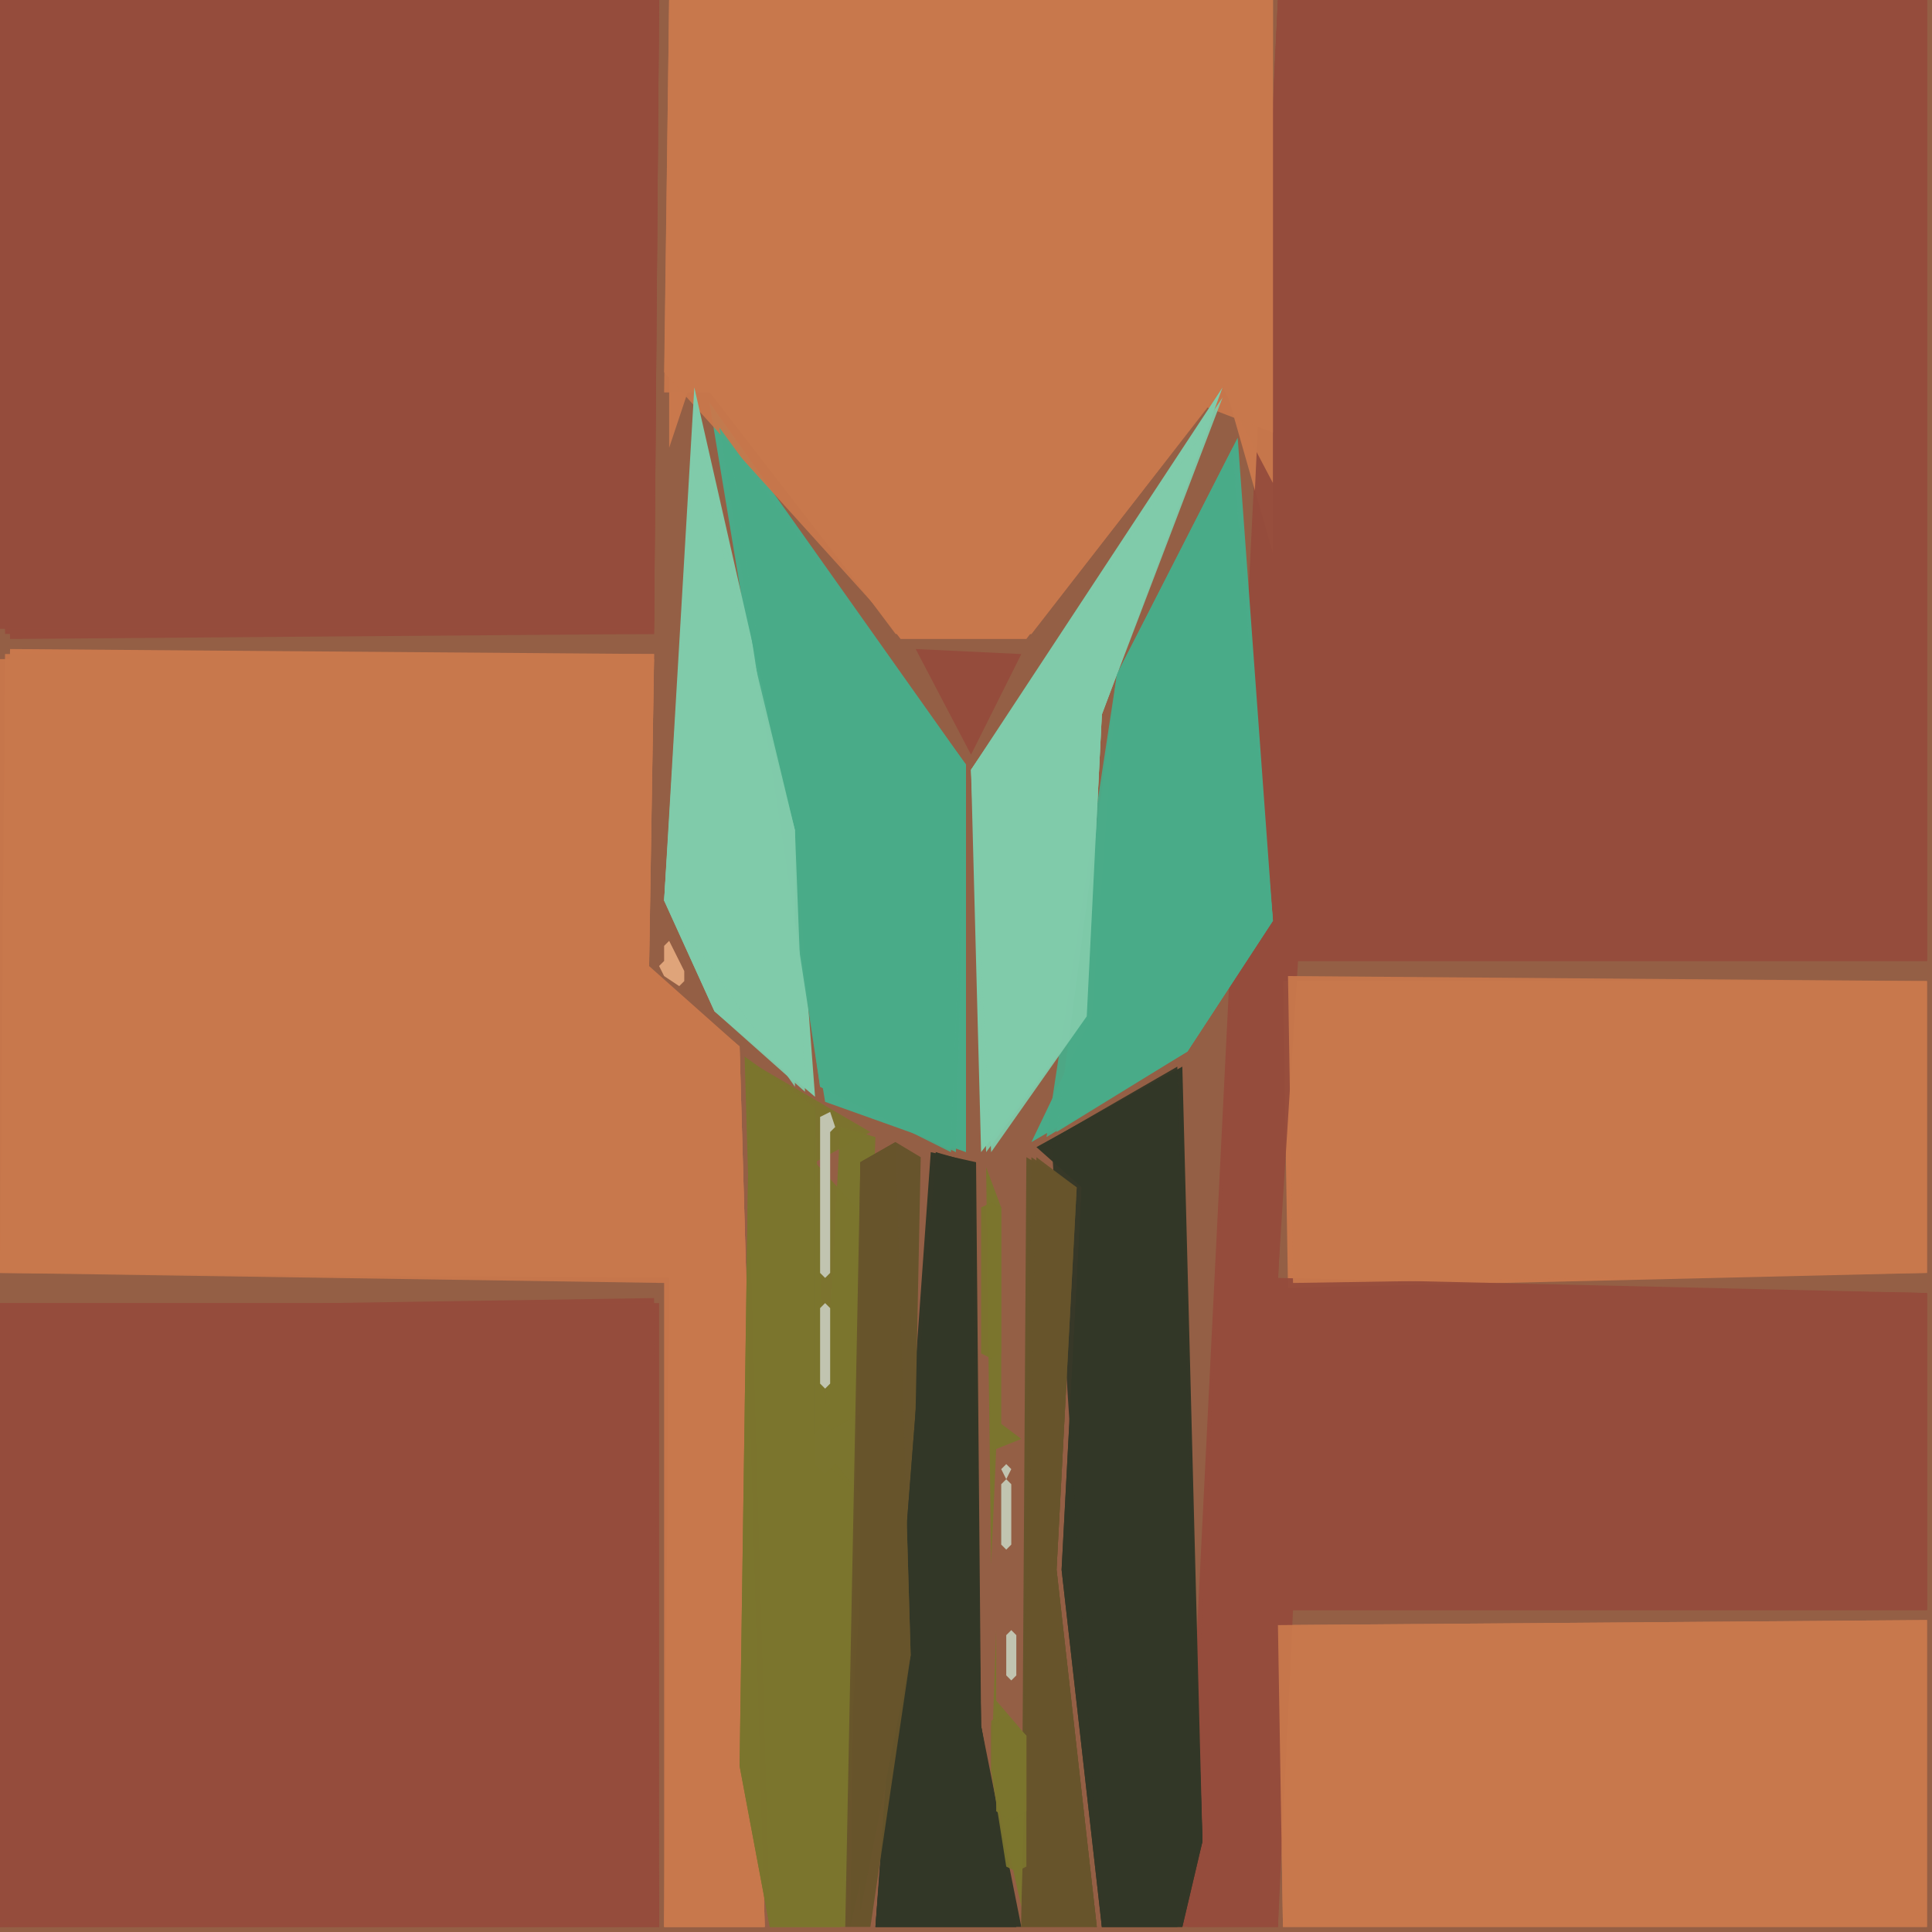 <svg xmlns="http://www.w3.org/2000/svg" width="768" height="768" viewBox="0 0 384 384">
<rect width="384" height="384" fill="#945f45"/>
<polygon points="0.0,0.0 2.0,127.0 130.0,126.0 131.0,0.0" fill="#954c3c" />
<polygon points="383.0,0.0 254.0,0.0 235.0,383.0 254.0,383.0 255.0,320.0 383.0,320.0 383.0,257.0 253.0,255.0 255.0,191.0 383.0,191.0" fill="#954c3c" />
<polygon points="0.0,260.0 0.0,383.0 131.0,383.0 130.0,258.0" fill="#954c3c" />
<polygon points="2.0,129.0 0.0,253.0 133.0,253.0 132.0,383.0 152.0,383.0 147.0,208.0 129.0,192.0 130.0,130.0" fill="#c9784c" />
<polygon points="383.0,0.0 254.0,0.0 236.0,383.0 254.0,383.0 256.0,320.0 383.0,320.0 383.0,257.0 254.0,255.0 257.0,191.0 383.0,191.0" fill="#954c3c" opacity="0.95" />
<polygon points="133.0,0.0 133.0,89.0 138.0,74.0 179.0,127.0 204.0,127.0 243.0,75.0 253.0,110.0 253.0,0.0" fill="#c9784c" />
<polygon points="255.0,195.0 256.0,256.0 383.0,253.0 383.0,195.0" fill="#c9784c" />
<polygon points="0.0,0.0 1.0,126.0 130.0,126.0 131.0,0.0" fill="#954c3c" opacity="0.95" />
<polygon points="254.0,323.0 255.0,383.0 383.0,383.0 383.0,322.0" fill="#c9784c" />
<polygon points="0.0,259.0 0.0,383.0 131.0,383.0 131.0,259.0" fill="#954c3c" opacity="0.95" />
<polygon points="383.0,0.0 254.0,0.0 236.0,383.0 254.0,383.0 257.0,320.0 383.0,320.0 383.0,257.0 254.0,254.0 258.0,191.0 383.0,191.0" fill="#954c3c" opacity="0.95" />
<polygon points="1.0,130.0 0.0,253.0 134.0,254.0 132.0,383.0 152.0,383.0 147.0,208.0 129.0,193.0 130.0,130.0" fill="#c9784c" opacity="0.95" />
<polygon points="0.0,0.0 0.0,125.0 130.0,125.0 131.0,0.0" fill="#954c3c" opacity="0.95" />
<polygon points="0.0,259.0 0.0,383.0 131.0,383.0 130.0,259.0" fill="#954c3c" opacity="0.95" />
<polygon points="141.0,80.0 164.0,219.0 192.0,229.0 192.0,152.0" fill="#4aab89" />
<polygon points="133.0,0.0 132.0,78.0 142.0,78.0 178.0,126.0 205.0,126.0 243.0,77.0 253.0,96.0 253.0,0.0" fill="#c9784c" opacity="0.95" />
<polygon points="0.0,131.0 0.0,253.0 132.0,255.0 132.0,383.0 152.0,383.0 147.0,208.0 129.0,193.0 130.0,131.0" fill="#c9784c" opacity="0.95" />
<polygon points="256.0,194.0 257.0,255.0 383.0,253.0 383.0,195.0" fill="#c9784c" opacity="0.95" />
<polygon points="254.0,323.0 255.0,383.0 383.0,383.0 383.0,322.0" fill="#c9784c" opacity="0.95" />
<polygon points="133.0,0.0 132.0,74.0 179.0,126.0 205.0,126.0 240.0,81.0 253.0,86.0 253.0,0.0" fill="#c9784c" opacity="0.95" />
<polygon points="246.0,87.0 222.0,134.0 217.0,202.0 205.0,227.0 236.0,209.0 253.0,183.0" fill="#4aab89" />
<polygon points="235.0,212.0 206.0,228.0 215.0,236.0 211.0,312.0 219.0,383.0 234.0,383.0 239.0,366.0" fill="#333727" />
<polygon points="243.0,77.0 193.0,153.0 195.0,229.0 216.0,202.0 219.0,142.0" fill="#80cbaa" />
<polygon points="148.0,210.0 153.0,383.0 168.0,383.0 174.0,226.0 167.0,224.0 164.0,280.0 162.0,220.0" fill="#7b752e" />
<polygon points="138.0,77.0 132.0,179.0 142.0,201.0 162.0,218.0 158.0,165.0" fill="#80cbaa" />
<polygon points="143.0,85.0 163.0,216.0 190.0,229.0 192.0,152.0" fill="#4aab89" opacity="0.95" />
<polygon points="185.0,229.0 174.0,383.0 203.0,383.0 195.0,343.0 194.0,231.0" fill="#333727" />
<polygon points="245.0,89.0 222.0,134.0 208.0,226.0 236.0,209.0 253.0,183.0" fill="#4aab89" opacity="0.95" />
<polygon points="234.0,212.0 208.0,227.0 215.0,236.0 211.0,312.0 219.0,383.0 235.0,383.0 239.0,366.0" fill="#333727" opacity="0.95" />
<polygon points="145.0,88.0 163.0,216.0 189.0,229.0 192.0,152.0" fill="#4aab89" opacity="0.95" />
<polygon points="178.0,227.0 171.0,231.0 169.0,383.0 181.0,329.0 183.0,230.0" fill="#67542c" />
<polygon points="243.0,79.0 193.0,153.0 196.0,229.0 216.0,202.0 219.0,142.0" fill="#80cbaa" opacity="0.95" />
<polygon points="204.0,230.0 203.0,382.0 218.0,383.0 210.0,312.0 214.0,236.0" fill="#67542c" />
<polygon points="234.0,213.0 209.0,227.0 219.0,383.0 235.0,383.0 239.0,366.0" fill="#333727" opacity="0.95" />
<polygon points="245.0,90.0 222.0,134.0 210.0,225.0 236.0,209.0 253.0,183.0" fill="#4aab89" opacity="0.95" />
<polygon points="138.0,82.0 132.0,179.0 142.0,201.0 160.0,217.0 158.0,165.0" fill="#80cbaa" opacity="0.95" />
<polygon points="149.0,211.0 147.0,351.0 153.0,383.0 167.0,383.0 172.0,298.0 162.0,286.0 171.0,281.0 171.0,241.0 162.0,231.0 173.0,225.0" fill="#7b752e" opacity="0.95" />
<polygon points="186.0,229.0 174.0,383.0 202.0,383.0 195.0,343.0 193.0,231.0" fill="#333727" opacity="0.95" />
<polygon points="241.0,83.0 193.0,153.0 197.0,229.0 216.0,202.0 219.0,142.0" fill="#80cbaa" opacity="0.95" />
<polygon points="138.0,88.0 132.0,179.0 158.0,216.0 158.0,165.0" fill="#80cbaa" opacity="0.95" />
<polygon points="149.0,212.0 147.0,351.0 153.0,383.0 167.0,383.0 172.0,298.0 162.0,289.0 162.0,220.0" fill="#7b752e" opacity="0.95" />
<polygon points="186.0,229.0 174.0,383.0 202.0,383.0 195.0,343.0 193.0,232.0" fill="#333727" opacity="0.95" />
<polygon points="178.0,227.0 171.0,231.0 168.0,383.0 173.0,383.0 181.0,329.0" fill="#67542c" opacity="0.95" />
<polygon points="205.0,230.0 203.0,383.0 218.0,383.0 210.0,312.0 214.0,236.0" fill="#67542c" opacity="0.95" />
<polygon points="178.0,227.0 171.0,231.0 171.0,380.0 181.0,329.0" fill="#67542c" opacity="0.95" />
<polygon points="182.0,129.0 193.0,150.0 203.0,130.0" fill="#954c3c" />
<polygon points="206.0,230.0 203.0,383.0 218.0,383.0 210.0,312.0 214.0,236.0" fill="#67542c" opacity="0.95" />
<polygon points="196.0,232.0 197.0,311.0 198.0,288.0 203.0,286.0 199.0,283.0 199.0,240.0" fill="#7b752e" />
<polygon points="198.0,324.0 197.0,352.0 203.0,379.0 204.0,345.0 198.0,338.0" fill="#7b752e" />
<polygon points="165.0,221.0 163.0,222.0 163.0,253.0 164.0,254.0 165.0,253.0 165.0,225.0 166.0,224.0" fill="#c1c4b0" />
<polygon points="199.0,341.0 197.0,342.0 197.0,352.0 200.0,371.0 202.0,372.0 204.0,371.0 204.0,345.0" fill="#7b752e" opacity="0.95" />
<polygon points="197.0,239.0 195.0,240.0 195.0,269.0 197.0,270.0 199.0,269.0 199.0,240.0" fill="#7b752e" opacity="0.95" />
<polygon points="164.0,283.0 167.0,286.0 167.0,290.0 164.0,293.0 162.0,291.0 162.0,285.0" fill="#7b752e" />
<polygon points="164.0,259.0 163.0,260.0 163.0,275.0 164.0,276.0 165.0,275.0 165.0,260.0" fill="#c1c4b0" />
<polygon points="200.0,341.0 197.0,343.0 197.0,352.0 198.0,353.0 198.0,360.0 201.0,362.0 204.0,360.0 204.0,345.0" fill="#7b752e" opacity="0.95" />
<polygon points="200.0,291.0 199.0,292.0 200.0,294.0 199.0,295.0 199.0,307.0 200.0,308.0 201.0,307.0 201.0,295.0 200.0,294.0 201.0,292.0" fill="#c1c4b0" />
<polygon points="133.0,187.0 132.0,188.0 132.0,191.0 131.0,192.0 132.0,194.0 135.0,196.0 136.0,195.0 136.0,193.0" fill="#dfa47a" />
<polygon points="201.0,324.0 200.0,325.0 200.0,333.0 201.0,334.0 202.0,333.0 202.0,325.0" fill="#c1c4b0" />
</svg>